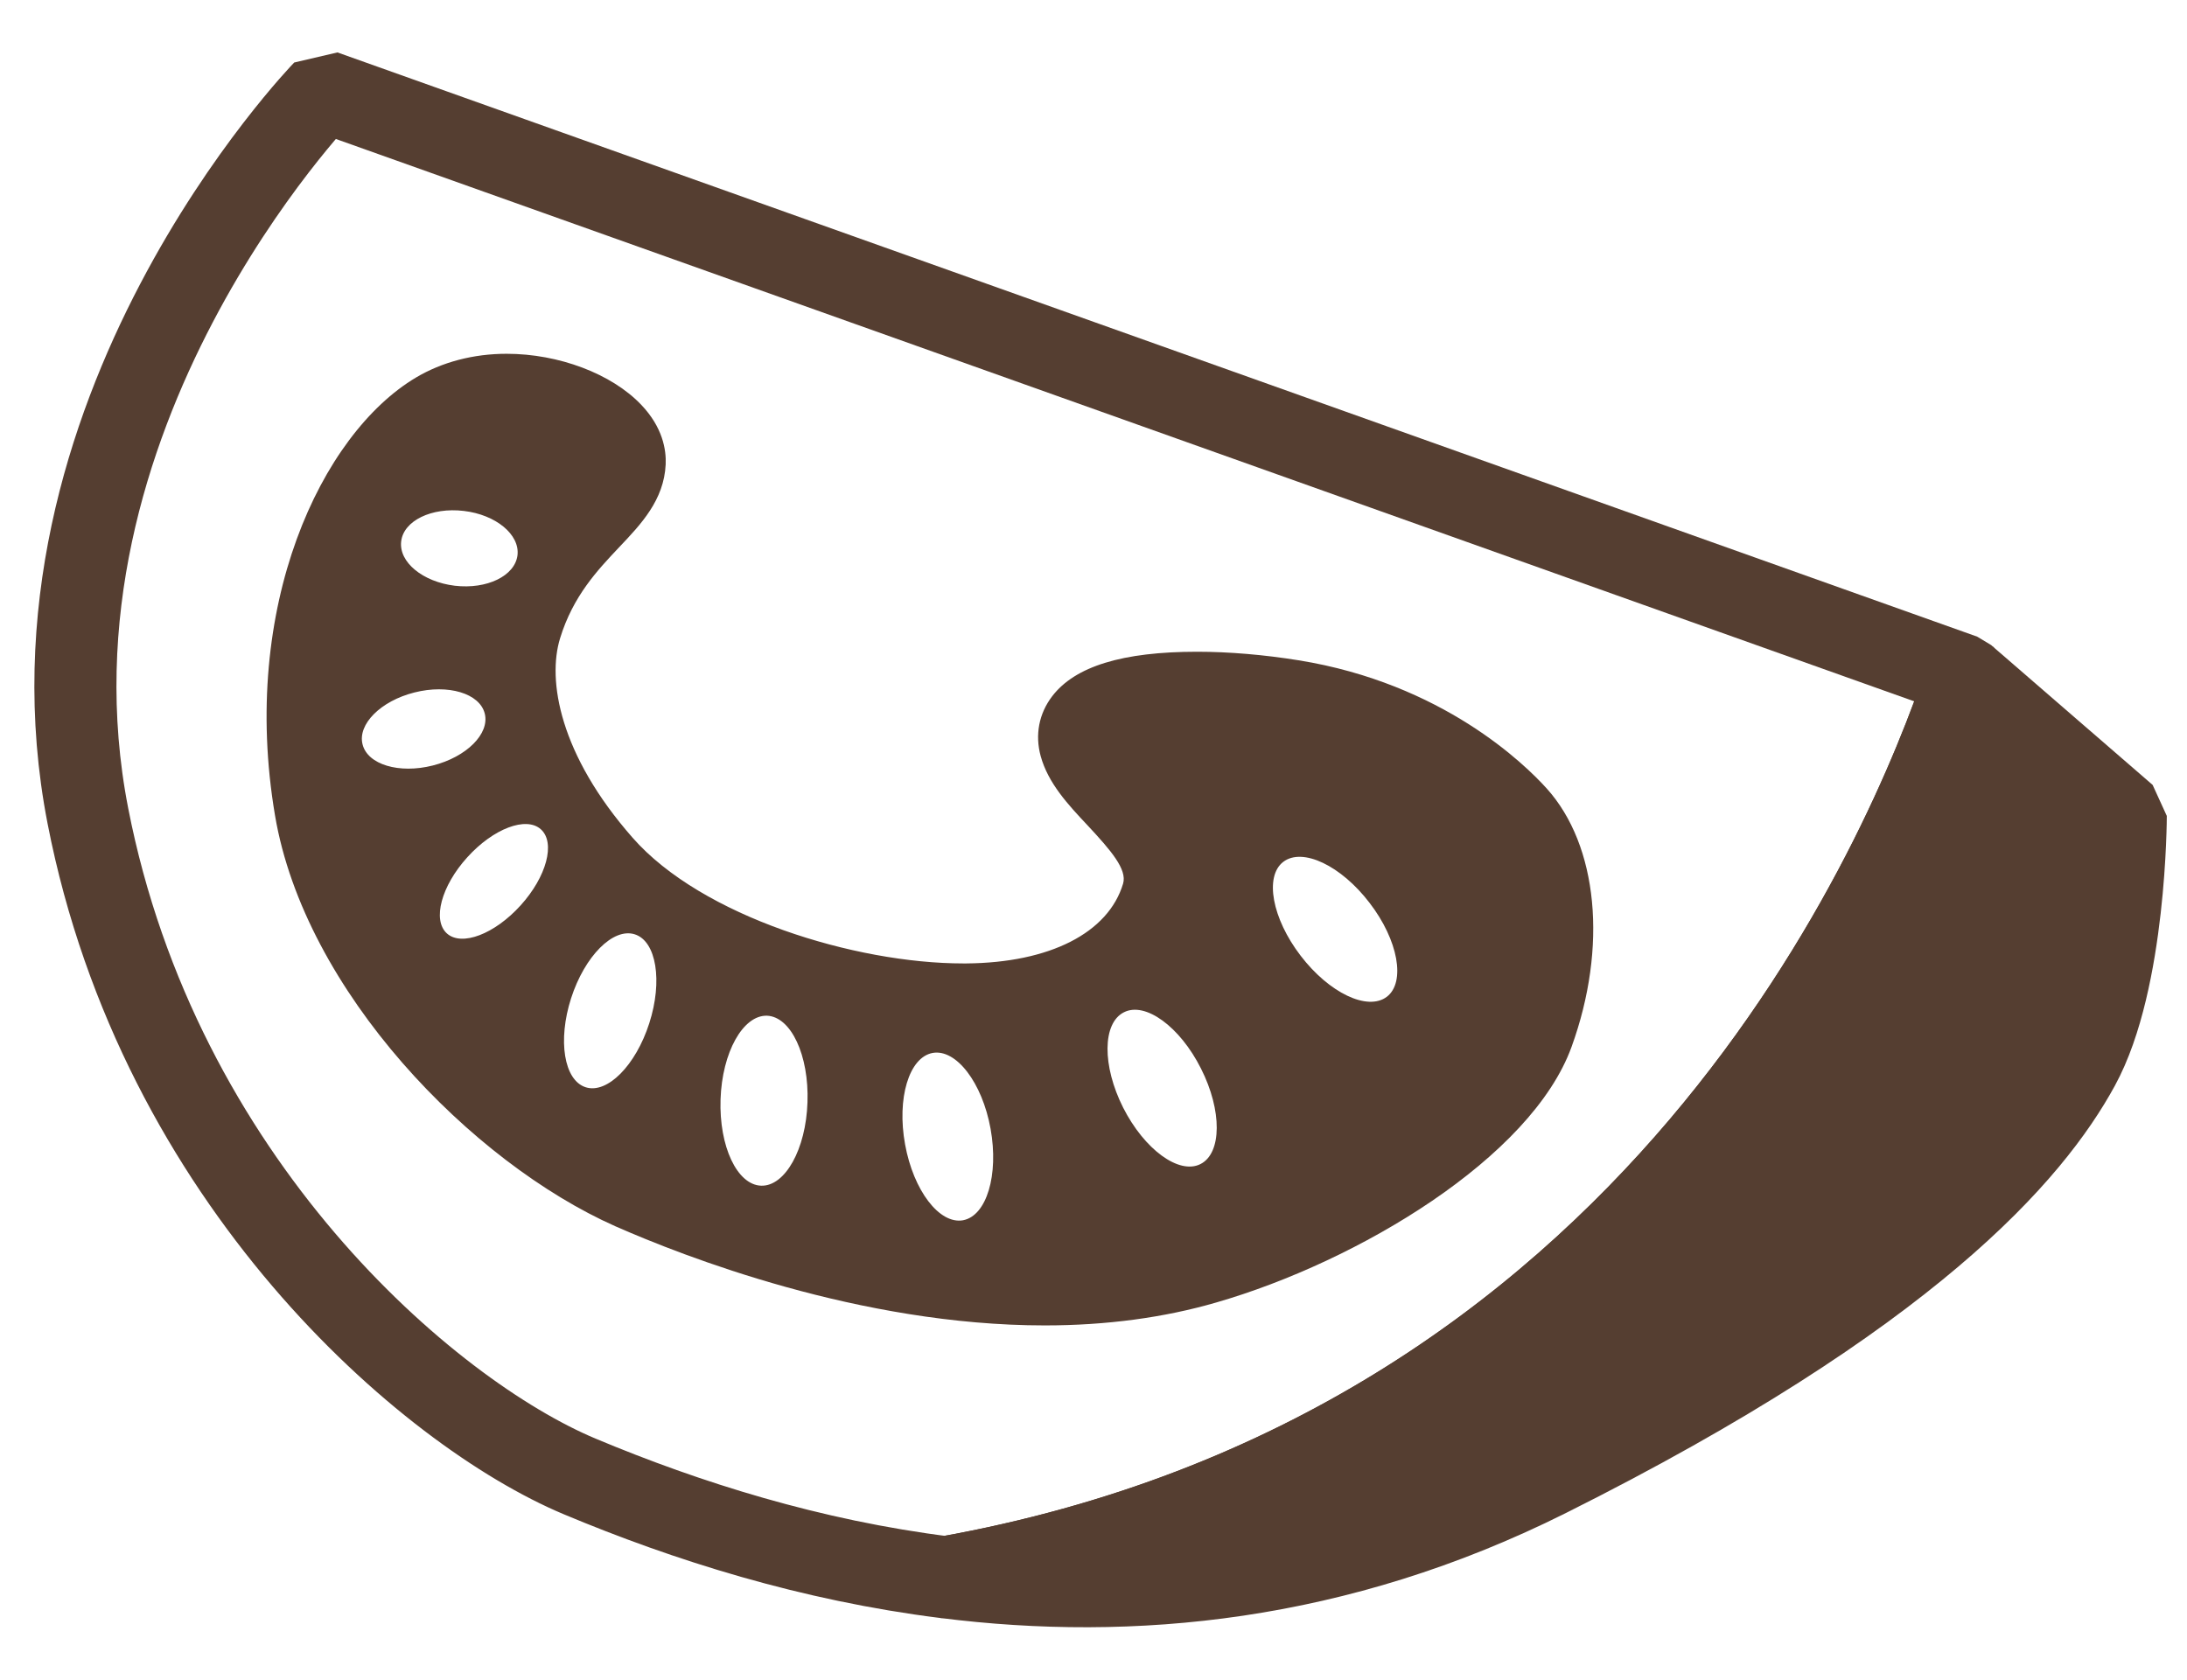 <?xml version="1.0" encoding="utf-8"?>
<!-- Generator: Adobe Illustrator 16.0.0, SVG Export Plug-In . SVG Version: 6.00 Build 0)  -->
<!DOCTYPE svg PUBLIC "-//W3C//DTD SVG 1.1//EN" "http://www.w3.org/Graphics/SVG/1.1/DTD/svg11.dtd">
<svg version="1.1" id="Layer_1" xmlns="http://www.w3.org/2000/svg" xmlns:xlink="http://www.w3.org/1999/xlink" x="0px" y="0px"
	 width="32px" height="24.584px" viewBox="0 0 32 24.584" enable-background="new 0 0 32 24.584" xml:space="preserve">
<path fill="none" stroke="#553E31" stroke-width="1.201" stroke-linejoin="bevel" stroke-miterlimit="10" d="M13.837,23.086
	c10.416-1.854,14.07-10.586,14.93-13.167l-0.038-0.035L4.736,1.333c0,0-4.593,4.739-3.45,10.609
	c1.043,5.353,4.972,8.735,7.197,9.668C10.049,22.266,11.865,22.84,13.837,23.086z"/>
<path fill-rule="evenodd" clip-rule="evenodd" fill="#553E31" d="M15.287,19.399c-2.709,0-5.295-1.016-6.283-1.451
	c-2.105-0.936-4.545-3.439-4.98-6.013C3.506,8.877,4.7,6.351,6.086,5.526c0.382-0.227,0.841-0.348,1.327-0.348
	c0.764,0,1.537,0.293,1.968,0.745C9.697,6.254,9.75,6.583,9.74,6.799C9.715,7.318,9.382,7.67,9.059,8.01
	C8.744,8.344,8.386,8.72,8.195,9.342c-0.189,0.614-0.009,1.702,1.062,2.92c1.011,1.152,3.254,1.839,4.837,1.839h0.046
	c1.22-0.01,2.077-0.447,2.293-1.168c0.061-0.208-0.176-0.484-0.518-0.851c-0.286-0.304-0.579-0.618-0.688-1.016
	c-0.085-0.312-0.025-0.622,0.168-0.875c0.334-0.438,1.028-0.652,2.121-0.652c0.468,0,0.981,0.044,1.484,0.125
	c2.107,0.339,3.313,1.523,3.632,1.877c0.75,0.834,0.893,2.318,0.363,3.781c-0.587,1.62-3.116,3.14-5.201,3.742
	C17.033,19.285,16.188,19.399,15.287,19.399z M20.039,13.214c0.42,0.545,0.531,1.162,0.253,1.375
	c-0.281,0.213-0.844-0.055-1.262-0.602c-0.417-0.544-0.531-1.16-0.253-1.373C19.058,12.4,19.623,12.669,20.039,13.214z
	 M17.573,15.64c0.31,0.613,0.307,1.24-0.009,1.398c-0.313,0.157-0.819-0.213-1.13-0.826c-0.309-0.613-0.305-1.237,0.011-1.396
	C16.757,14.656,17.265,15.026,17.573,15.64z M14.494,16.521c0.122,0.677-0.058,1.274-0.403,1.339
	c-0.346,0.062-0.726-0.436-0.848-1.111c-0.123-0.675,0.058-1.274,0.403-1.338C13.991,15.349,14.372,15.846,14.494,16.521z
	 M11.815,16.133c-0.022,0.687-0.327,1.232-0.678,1.221c-0.352-0.012-0.617-0.576-0.594-1.264c0.023-0.688,0.328-1.233,0.679-1.224
	C11.574,14.88,11.839,15.445,11.815,16.133z M9.5,14.977c-0.198,0.617-0.615,1.038-0.931,0.936
	c-0.317-0.102-0.411-0.686-0.213-1.302c0.199-0.618,0.616-1.037,0.932-0.936C9.604,13.775,9.699,14.359,9.5,14.977z M7.617,13.252
	c-0.38,0.42-0.862,0.604-1.078,0.41c-0.216-0.196-0.082-0.695,0.298-1.114c0.38-0.421,0.862-0.604,1.077-0.41
	C8.131,12.333,7.998,12.832,7.617,13.252z M6.333,11.204c-0.493,0.125-0.954-0.013-1.028-0.309c-0.075-0.294,0.265-0.636,0.759-0.76
	c0.493-0.125,0.955,0.013,1.029,0.309C7.167,10.739,6.827,11.079,6.333,11.204z M6.655,8.573C6.185,8.516,5.833,8.227,5.87,7.923
	c0.036-0.303,0.446-0.501,0.916-0.445c0.47,0.055,0.821,0.346,0.786,0.648C7.535,8.429,7.125,8.628,6.655,8.573z"/>
<path fill="#553E31" stroke="#553E31" stroke-width="1.201" stroke-linejoin="bevel" stroke-miterlimit="10" d="M30.417,15.604
	c0.687-1.258,0.687-3.662,0.687-3.662l-2.336-2.023c-0.86,2.581-4.514,11.313-14.93,13.167c2.712,0.342,5.723,0.063,8.801-1.476
	C27.958,18.949,29.73,16.863,30.417,15.604z"/>
</svg>
